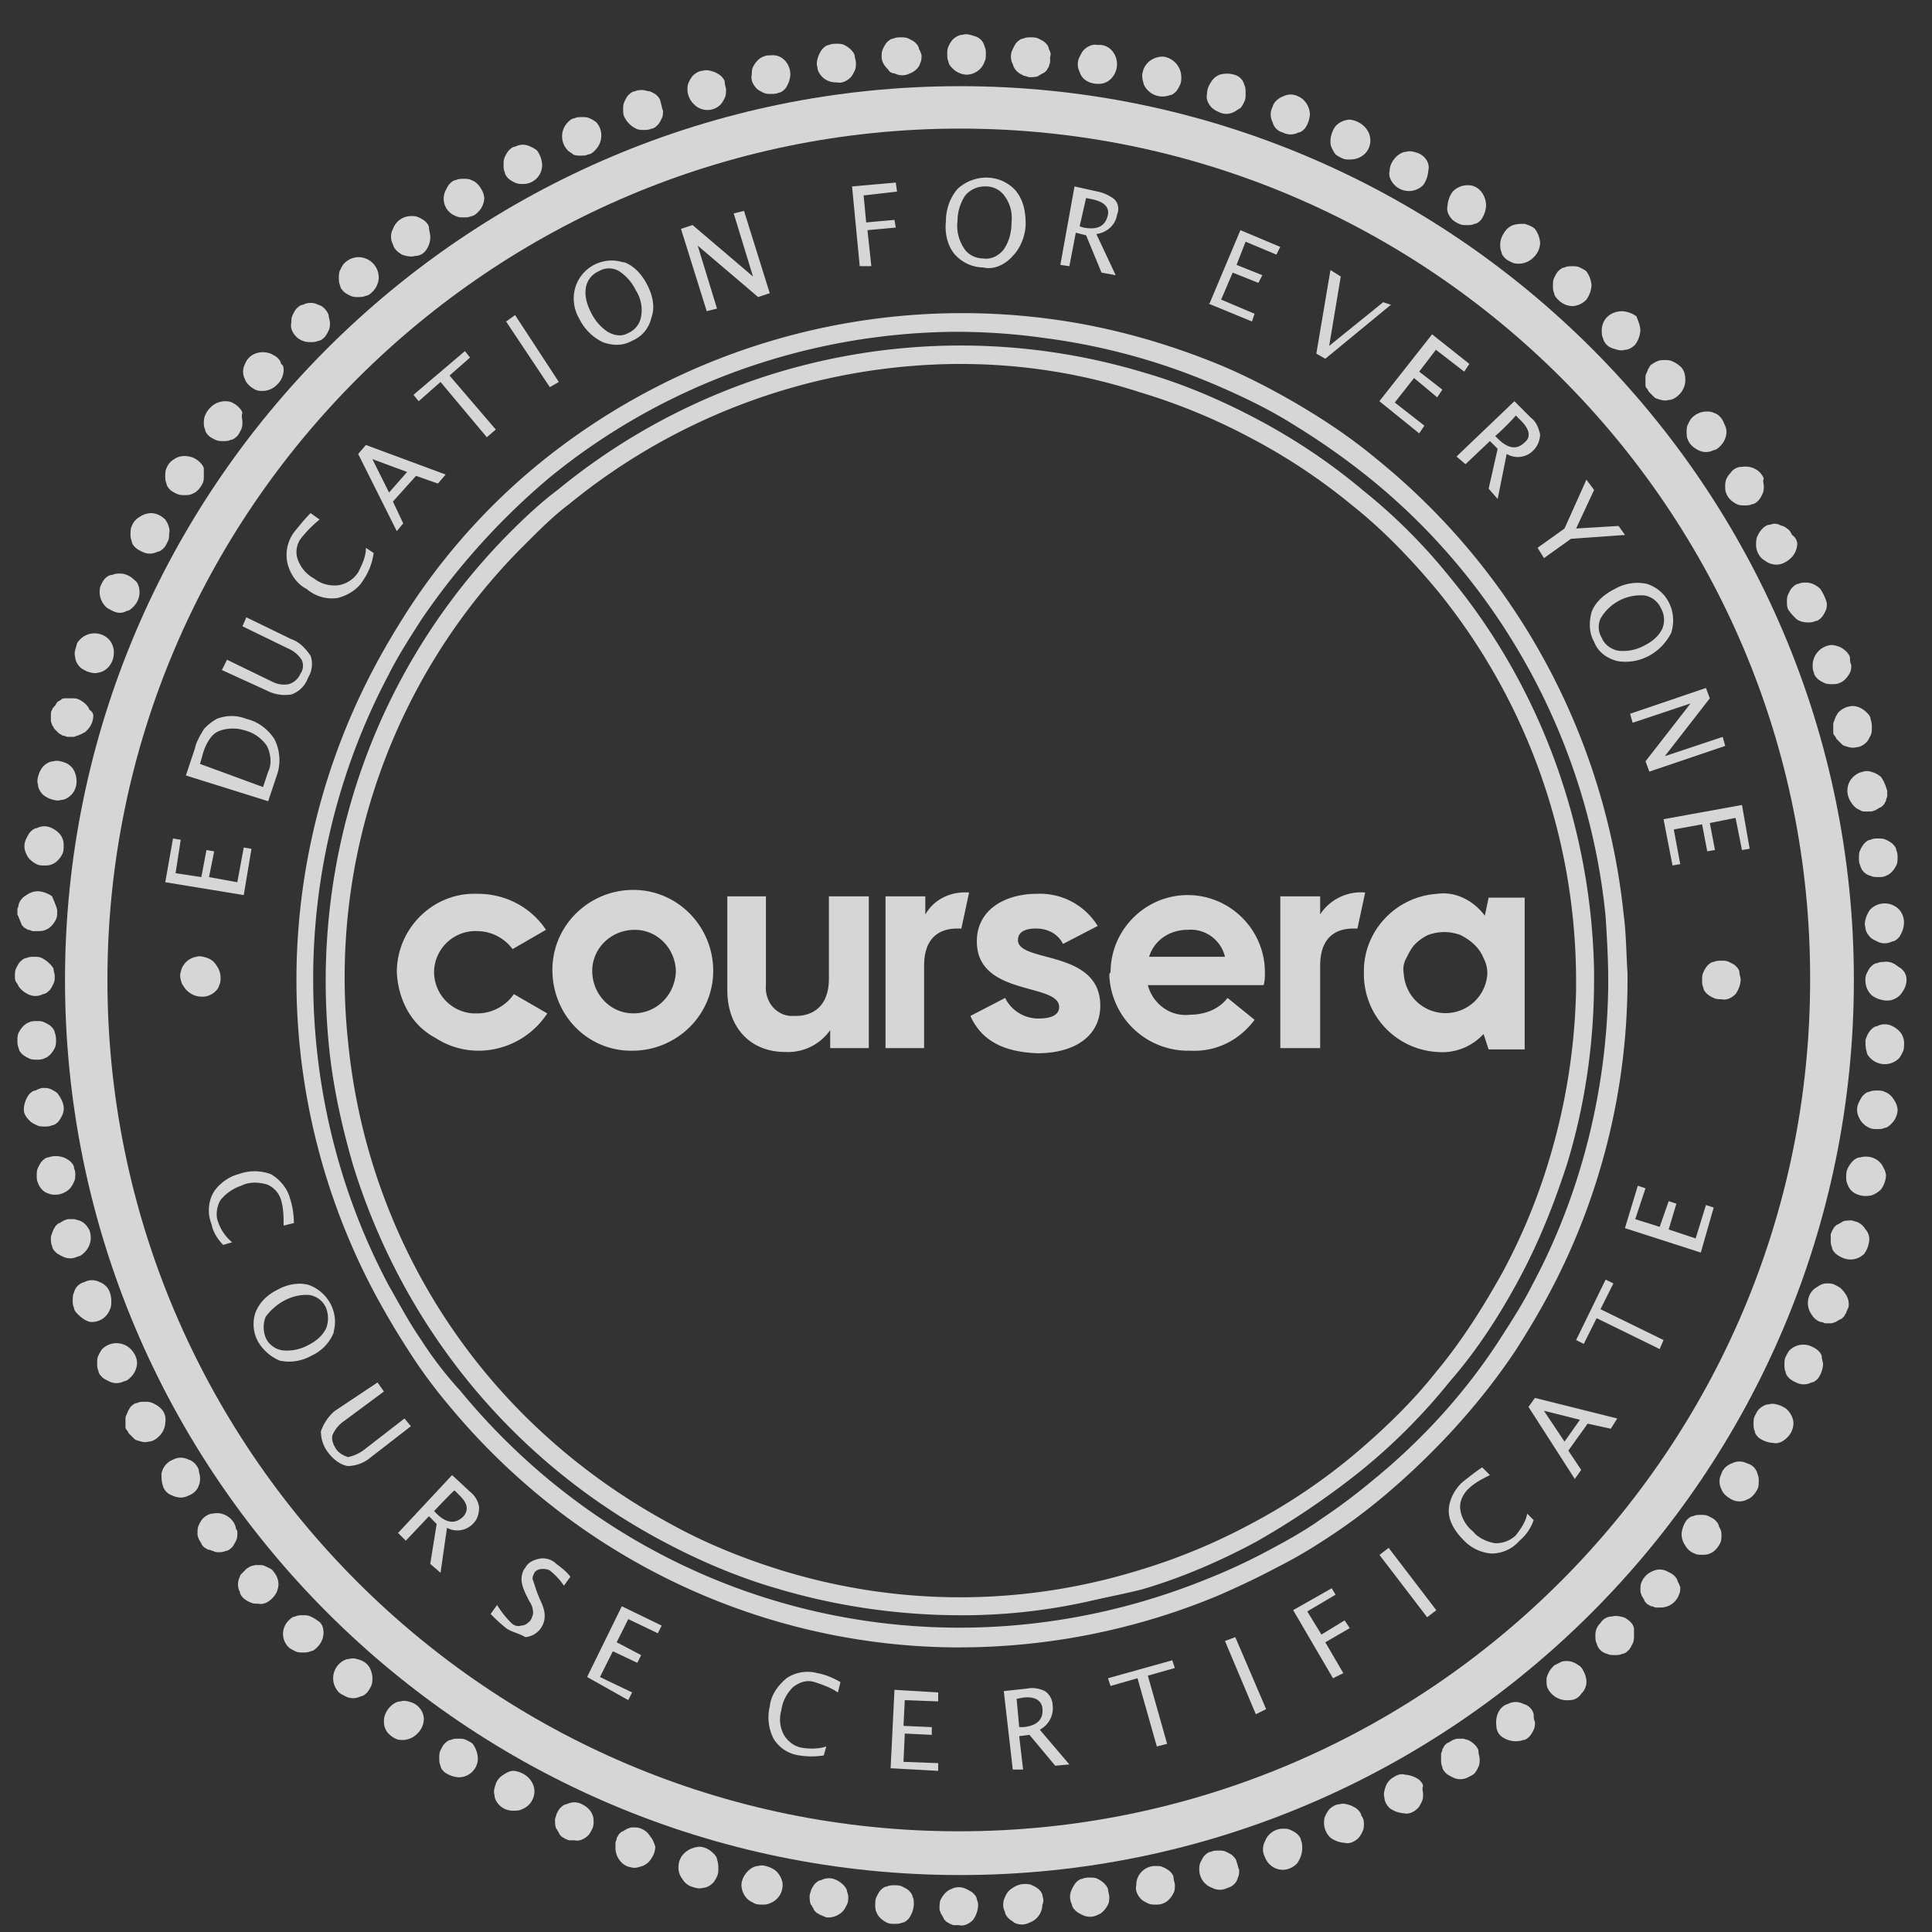<svg width="48" height="48" viewBox="0 0 48 48" fill="none" xmlns="http://www.w3.org/2000/svg"><rect x="0" y="0" width="48" height="48" fill="#333333" stroke="none"/><g opacity=".8" fill="#fff" clip-path="url(#a)"><path d="M23.853 46.585c-12.27 0-22.238-9.969-22.238-22.238 0-12.237 9.968-22.206 22.238-22.206 12.237 0 22.206 9.969 22.206 22.206 0 12.269-9.97 22.238-22.206 22.238Zm0-43.39c-11.663 0-21.184 9.49-21.184 21.152s9.49 21.151 21.152 21.151 21.151-9.489 21.151-21.151c.032-11.662-9.457-21.152-21.12-21.152Z"/><path d="M43.247 24.347a.67.67 0 0 1-.128.351c-.096.096-.224.16-.351.128-.064 0-.128 0-.192-.032a.7.7 0 0 1-.16-.096c-.032-.032-.096-.096-.096-.16-.032-.063-.032-.127-.032-.191s0-.128.032-.192a.697.697 0 0 1 .096-.16c.032-.032.096-.096.16-.096.064-.031.128-.031.192-.031.063 0 .127 0 .191.032s.128.063.16.095.096.096.096.16.032.128.032.192ZM5.48 24.283c0 .064 0 .128-.032.192-.032.127-.16.223-.256.255-.064.032-.128.032-.192.032a.515.515 0 0 1-.287-.096c-.096-.064-.128-.128-.192-.223-.032-.096-.064-.192-.032-.288a.476.476 0 0 1 .384-.383c.095-.032.191 0 .287.032a.43.43 0 0 1 .224.191.515.515 0 0 1 .096.288Zm41.887.064a.515.515 0 0 1-.095.287.43.43 0 0 1-.224.192c-.064.032-.128.032-.192.032a.67.67 0 0 1-.351-.128.513.513 0 0 1-.16-.351c0-.064 0-.128.032-.192s.064-.128.096-.16.096-.096.16-.096c.064-.032.127-.032.191-.032s.128 0 .192.032a.697.697 0 0 1 .16.096.351.351 0 0 1 .191.32Zm-.063-1.406a.67.67 0 0 1-.128.351c-.032.032-.096.096-.16.096a.407.407 0 0 1-.383 0c-.064-.032-.128-.064-.16-.096-.064-.064-.128-.16-.128-.255-.032-.096 0-.192.032-.288.032-.064.064-.127.096-.16a.501.501 0 0 1 .703 0 .48.48 0 0 1 .128.352Zm-.16-1.63c0 .064 0 .128-.032.192-.064.128-.16.224-.256.256-.064.032-.127.032-.191.032s-.128 0-.192-.032a.347.347 0 0 1-.256-.256c-.032-.064-.032-.128-.032-.192 0-.063 0-.127.032-.191a.7.7 0 0 1 .096-.16c.032-.032.096-.096.16-.096.064-.032.128-.032.192-.032s.127 0 .191.032a.7.7 0 0 1 .16.096c.032.032.096.096.096.16a.405.405 0 0 1 .032.191Zm-.256-1.661v.128c0 .032-.032.064-.032.128-.032.032-.032.064-.064.096-.032.031-.063.063-.095.063-.032.032-.064.032-.096.064-.032 0-.064.032-.128.032h-.128c-.032 0-.096 0-.128-.032a.43.43 0 0 1-.223-.191.515.515 0 0 1-.096-.288c0-.192.096-.351.287-.447.096-.032.192-.064.288-.032a.641.641 0 0 1 .256.128c.095.127.127.255.16.351Zm-.383-1.566c0 .064 0 .128-.032.192s-.064.128-.096.16c-.064.064-.16.128-.256.128-.095.032-.191 0-.287-.032-.032 0-.064-.032-.096-.064l-.096-.096c-.032-.032-.032-.064-.064-.096s-.032-.064-.032-.128v-.128c0-.031 0-.063.032-.127 0-.032.032-.064.032-.096.032-.032.032-.064.064-.096a.514.514 0 0 1 .352-.16c.127 0 .255.064.351.16.032.032.096.096.096.16.032.096.032.16.032.223Zm-.511-1.565c0 .064 0 .128-.032.192-.064.127-.16.223-.256.255-.064.032-.128.032-.192.032-.063 0-.127 0-.191-.032a.7.7 0 0 1-.16-.096c-.032-.032-.096-.096-.096-.16-.032-.063-.032-.127-.032-.191a.51.51 0 0 1 .383-.48c.096-.031.192 0 .288.032.128.064.224.16.256.256 0 .064 0 .128.032.192Zm-.607-1.534c0 .064 0 .128-.032.192a.697.697 0 0 1-.096.16c-.032.032-.096.095-.16.095-.064.032-.128.032-.192.032-.096 0-.223-.032-.287-.095-.064-.064-.128-.128-.192-.224-.032-.064-.032-.128-.032-.192s0-.128.032-.191c.032-.064.064-.128.096-.16s.096-.096.16-.096c.063-.032.127-.032.191-.032.128 0 .256.064.352.16.064.096.128.223.16.351Zm-.735-1.47a.513.513 0 0 1-.16.352c-.064.064-.128.096-.192.128a.449.449 0 0 1-.447-.064.385.385 0 0 1-.16-.16.461.461 0 0 1-.064-.224c0-.064 0-.16.032-.223.032-.064.064-.128.128-.192s.128-.096.192-.096a.273.273 0 0 1 .223 0c.064.032.128.032.192.096.064.032.096.096.128.16.096.064.128.16.128.223Zm-.831-1.437c0 .064 0 .127-.032.191a.7.7 0 0 1-.096.16c-.032.032-.096.096-.16.096-.063.032-.127.032-.191.032s-.128 0-.192-.032c-.128-.064-.224-.16-.256-.256-.032-.064-.032-.127-.032-.191a.41.41 0 0 1 .128-.32.336.336 0 0 1 .288-.16c.223-.032.447.064.543.288-.032.064 0 .128 0 .192Zm-.927-1.342a.513.513 0 0 1-.16.351c-.031.032-.095.096-.16.096a.407.407 0 0 1-.383 0c-.127-.064-.223-.16-.255-.256-.032-.063-.032-.127-.032-.191s0-.128.032-.192.064-.128.096-.16a.513.513 0 0 1 .351-.16c.064 0 .128 0 .192.032.128.032.224.16.255.256.032.064.064.128.064.224Zm-1.022-1.278a.513.513 0 0 1-.16.351c-.064.064-.16.128-.255.128-.096.032-.192 0-.288-.032-.032 0-.064-.032-.096-.064l-.096-.096c-.032-.032-.032-.064-.064-.096s-.032-.064-.032-.127v-.128c0-.032 0-.096.032-.128 0-.032.032-.064.032-.096.032-.032.032-.064.064-.096a.697.697 0 0 1 .16-.096c.064-.032.128-.032.192-.032s.127 0 .191.032a.7.7 0 0 1 .16.096c.128.096.16.224.16.384Zm-1.118-1.246a.67.67 0 0 1-.128.351c-.064.064-.16.128-.256.128-.096.032-.192 0-.287-.032a.347.347 0 0 1-.256-.256c-.032-.064-.032-.128-.032-.191 0-.288.224-.48.511-.48a.67.67 0 0 1 .352.128c.032.096.096.224.096.352ZM39.54 7.093a.67.67 0 0 1-.127.352.513.513 0 0 1-.352.16.513.513 0 0 1-.351-.16c-.032-.032-.096-.096-.096-.16-.032-.064-.032-.128-.032-.192s0-.128.032-.191c.032-.064.064-.128.096-.16s.096-.096.16-.096c.063-.032.127-.032.191-.032s.128 0 .192.032.128.064.16.096a.67.67 0 0 1 .128.351ZM38.264 6.04a.513.513 0 0 1-.16.351.513.513 0 0 1-.352.16c-.064 0-.127 0-.191-.032s-.128-.064-.16-.096-.096-.096-.096-.16c-.032-.063-.032-.127-.032-.191 0-.096.032-.192.096-.288a.43.43 0 0 1 .224-.191c.095-.032.191-.032.287-.032.096.032.192.064.256.127a.67.67 0 0 1 .128.352Zm-1.343-.927a.67.67 0 0 1-.127.352c-.032.032-.096.096-.16.096-.064.032-.128.032-.192.032s-.128 0-.191-.032a.7.7 0 0 1-.16-.096c-.096-.096-.16-.224-.128-.352a.67.67 0 0 1 .128-.351.513.513 0 0 1 .351-.16c.064 0 .128 0 .192.032.16.064.287.256.287.48Zm-1.437-.862a.67.67 0 0 1-.128.351.501.501 0 0 1-.703 0c-.096-.096-.16-.224-.128-.351 0-.128.064-.256.16-.352.064-.064.16-.128.256-.128.095-.032.191 0 .287.032a.43.43 0 0 1 .224.192.34.34 0 0 1 .032.256Zm-1.438-.767c0 .287-.224.479-.511.479-.064 0-.128 0-.192-.032s-.128-.064-.16-.096-.064-.096-.096-.16c-.032-.063-.032-.127-.032-.191a.67.67 0 0 1 .128-.352.513.513 0 0 1 .352-.16c.287.033.51.256.51.512Zm-1.502-.64a.67.67 0 0 1-.128.352c-.032.032-.095.096-.16.096a.407.407 0 0 1-.383 0 .347.347 0 0 1-.255-.256.407.407 0 0 1 0-.383c.032-.128.16-.224.255-.256a.407.407 0 0 1 .384 0c.16.064.287.256.287.448Zm-1.597-.51c0 .063 0 .127-.032.191a.698.698 0 0 1-.096.16c-.064.032-.096.064-.16.096a.407.407 0 0 1-.383 0 .697.697 0 0 1-.16-.096c-.096-.096-.16-.224-.128-.351 0-.096.032-.192.096-.288a.43.43 0 0 1 .224-.192.653.653 0 0 1 .351 0 .347.347 0 0 1 .256.256c.032.064.032.128.032.224Zm-1.598-.416c0 .064 0 .128-.032.192s-.064.128-.096.16-.095.095-.16.095a.51.51 0 0 1-.638-.255c-.032-.096-.064-.224-.032-.32a.466.466 0 0 1 .191-.287.54.54 0 0 1 .32-.096.517.517 0 0 1 .447.511Zm-1.597-.32c0 .224-.16.448-.384.48-.224.032-.48-.064-.543-.288a.407.407 0 0 1 0-.383c.032-.064.064-.128.096-.16.096-.096.223-.16.351-.128.256-.032.48.192.48.48Zm-1.662-.191v.128c0 .032-.032.096-.032.128-.032.032-.032.063-.064.095s-.064.064-.096.064c-.031.032-.063.032-.095.064-.064.032-.16.032-.224.032-.032 0-.096-.032-.128-.032-.16-.064-.255-.16-.287-.287a.407.407 0 0 1 0-.384c.032-.064.063-.128.095-.16.032-.031.096-.095.16-.095.064-.032.128-.032.192-.032s.128 0 .192.032.127.064.16.096c.031.031.095.095.095.16.032.063.064.127.032.191Zm-1.597-.064c0 .064 0 .128-.032.192a.48.48 0 0 1-.448.32.513.513 0 0 1-.351-.16c-.032-.032-.096-.096-.096-.16-.032-.064-.032-.128-.032-.192s0-.128.032-.192a.698.698 0 0 1 .096-.16c.064-.063.16-.127.255-.127.096-.032.192 0 .288.032a.347.347 0 0 1 .256.255.405.405 0 0 1 .032.192Zm-1.598.032c0 .064 0 .128-.032.192-.032.128-.16.223-.255.255a.407.407 0 0 1-.384 0 .176.176 0 0 1-.16-.096c-.096-.095-.16-.191-.16-.319 0-.064 0-.128.033-.192a.699.699 0 0 1 .095-.16c.032-.031.096-.095.16-.095.064-.032.128-.032.192-.032s.128 0 .192.032c.063.032.127.064.16.096.031.031.095.095.095.16a.538.538 0 0 1 .064.159Zm-1.63.192c0 .064 0 .128-.031.191-.032.064-.064.128-.096.16-.096.096-.224.16-.352.128a.48.48 0 0 1-.351-.128c-.064-.064-.128-.16-.128-.255-.032-.096 0-.192.032-.288.032-.064.064-.128.096-.16s.096-.096.16-.096c.063-.032.127-.032.191-.032s.128 0 .192.032c.128.064.224.16.256.256 0 .064.032.128.032.192Zm-1.629.287a.67.67 0 0 1-.128.352c-.032.032-.096.096-.16.096-.063.032-.127.032-.191.032s-.128 0-.192-.032-.128-.064-.16-.096c-.096-.096-.16-.224-.127-.352 0-.064 0-.128.031-.191.064-.128.16-.224.256-.256.064-.032.128-.032.192-.032.255-.032.479.192.479.48Zm-1.598.384c0 .064 0 .127-.031.191a.699.699 0 0 1-.096.16.463.463 0 0 1-.671 0 .513.513 0 0 1-.16-.351c0-.064 0-.128.032-.192a.699.699 0 0 1 .096-.16c.064-.064.16-.128.255-.128.096-.032.192 0 .288.032a.7.7 0 0 1 .16.096c.032.032.096.096.096.16s.032.128.032.192Zm-1.565.51c0 .065 0 .129-.032.193a.698.698 0 0 1-.096.16c-.032.031-.096.095-.16.095-.064.032-.128.032-.191.032-.064 0-.128 0-.192-.032a.627.627 0 0 1-.288-.287c-.032-.064-.032-.128-.032-.192s0-.128.032-.192.064-.128.096-.16c.032-.031.096-.095.16-.095.064-.032.128-.032.192-.032.063 0 .127.032.191.032.064.032.128.064.16.095.032.032.096.096.096.16.032.096.032.16.064.224Zm-1.534.64a.513.513 0 0 1-.16.351c-.032.032-.095.096-.16.096-.063.032-.127.032-.191.032s-.128 0-.192-.032c-.032-.032-.096-.064-.127-.096a.501.501 0 0 1 0-.703c.031-.031.095-.095.16-.095.063-.032.127-.032.19-.032.065 0 .129 0 .193.032a.697.697 0 0 1 .16.095.48.48 0 0 1 .127.352Zm-1.47.703a.47.47 0 0 1-.479.48c-.064 0-.128 0-.192-.033a.7.7 0 0 1-.16-.096c-.031-.032-.095-.096-.095-.16-.032-.063-.032-.127-.032-.191s0-.128.032-.192a.699.699 0 0 1 .096-.16c.032-.032.096-.095.16-.095a.407.407 0 0 1 .383 0 .7.7 0 0 1 .16.095.67.67 0 0 1 .128.352Zm-1.437.83a.513.513 0 0 1-.16.352c-.032.032-.096.096-.16.096-.064.032-.128.032-.192.032-.063 0-.127 0-.191-.032a.458.458 0 0 1-.256-.64c.032-.063.064-.127.096-.159s.096-.096.16-.096c.064-.032.128-.032.191-.032.064 0 .128 0 .192.032a.43.43 0 0 1 .224.192.51.51 0 0 1 .096.256Zm-1.342.96a.54.54 0 0 1-.096.319.336.336 0 0 1-.288.16c-.095.031-.223 0-.32-.033-.095-.063-.19-.127-.223-.255a.407.407 0 0 1 0-.384.48.48 0 0 1 .447-.32c.064 0 .128 0 .192.033a.697.697 0 0 1 .16.096c.032.032.096.096.096.16 0 .063.032.16.032.223ZM9.41 6.901a.513.513 0 0 1-.16.351c-.032.032-.096.096-.16.096-.064.032-.128.032-.192.032-.063 0-.127 0-.191-.032a.698.698 0 0 1-.16-.096c-.032-.032-.096-.096-.096-.16-.032-.064-.032-.128-.032-.191 0-.064 0-.128.032-.192s.064-.128.096-.16a.513.513 0 0 1 .351-.16c.288 0 .512.224.512.512ZM8.197 8.02c0 .064 0 .128-.032.192-.032.063-.064.127-.096.16-.032.031-.096.095-.16.095-.064.032-.128.032-.192.032a.48.48 0 0 1-.351-.128c-.096-.096-.16-.223-.128-.351 0-.064 0-.128.032-.192s.064-.128.096-.16.096-.095.16-.095a.407.407 0 0 1 .383 0c.128.031.224.16.256.255 0 .064.032.128.032.192Zm-1.15 1.182a.513.513 0 0 1-.16.351.513.513 0 0 1-.352.16c-.064 0-.128 0-.192-.032-.127-.064-.223-.16-.255-.255a.407.407 0 0 1 0-.384c.096-.255.383-.351.639-.255.064.032.128.064.16.096.032.031.095.095.095.16.064.031.064.095.064.159ZM6.023 10.48c0 .064 0 .128-.032.192s-.064.128-.096.16c-.032.031-.096.095-.16.095-.064.032-.127.032-.191.032s-.128 0-.192-.032-.128-.063-.16-.095-.096-.096-.096-.16c-.032-.064-.032-.128-.032-.192 0-.128.064-.255.16-.351a.513.513 0 0 1 .352-.16c.063 0 .127 0 .191.032.128.064.224.16.256.255-.032.096 0 .16 0 .224Zm-.959 1.342c0 .064 0 .128-.032.192-.064.128-.16.223-.255.255-.064.032-.128.032-.192.032s-.128 0-.192-.032a.698.698 0 0 1-.16-.095c-.031-.032-.095-.096-.095-.16-.032-.064-.032-.128-.032-.192s0-.128.032-.192a.43.43 0 0 1 .191-.223c.128-.096.32-.096.48-.032.128.064.223.16.255.255v.192Zm-.862 1.438c0 .064 0 .128-.032.191-.032.064-.064.128-.096.16s-.096.096-.16.096a.407.407 0 0 1-.383 0 .698.698 0 0 1-.16-.096c-.032-.032-.096-.096-.096-.16a.405.405 0 0 1-.032-.191c0-.064 0-.128.032-.192a.43.43 0 0 1 .192-.224.515.515 0 0 1 .287-.095c.128 0 .256.063.352.16.064.095.128.223.096.35Zm-.735 1.47a.513.513 0 0 1-.16.351c-.032.032-.096.096-.16.096-.096.064-.223.064-.351 0-.064-.032-.128-.064-.16-.096a.513.513 0 0 1-.16-.351c0-.064 0-.128.032-.192a.697.697 0 0 1 .096-.16c.064-.064.128-.096.192-.096.064-.032.128-.032.192-.032.127 0 .255.064.351.16.096.064.128.192.128.32Zm-.64 1.501c0 .224-.159.448-.383.48-.095.032-.191 0-.287-.032-.064-.032-.128-.064-.16-.096-.064-.064-.128-.16-.128-.256-.032-.096 0-.192.032-.288 0-.063.064-.127.096-.16a.501.501 0 0 1 .703 0 .48.48 0 0 1 .128.352Zm-.51 1.566a.513.513 0 0 1-.16.351c-.032.032-.064.064-.096.064-.032.032-.064.032-.128.064-.032 0-.064.032-.128.032H1.68c-.032 0-.064-.032-.128-.032-.032-.032-.064-.032-.096-.064l-.096-.096c-.032-.032-.032-.064-.064-.096 0-.031-.032-.063-.032-.127v-.128c0-.032 0-.096.032-.128 0-.032.032-.064.064-.096s.032-.064.064-.096.064-.032.096-.064.064-.032.128-.032h.127c.064 0 .128 0 .192.032.128.064.224.16.256.256a.176.176 0 0 1 .096.16Zm-.416 1.597a.48.48 0 0 1-.128.352c-.064.064-.16.128-.255.128-.096.032-.192 0-.288-.032a.699.699 0 0 1-.16-.096c-.063-.064-.127-.16-.127-.256-.032-.096 0-.191.032-.287a.7.7 0 0 1 .095-.16c.064-.064.16-.128.256-.128.096-.032.192 0 .288.032a.43.43 0 0 1 .223.192c.032.064.064.16.064.255Zm-.32 1.63c0 .064 0 .128-.031.192-.064.127-.16.223-.256.255-.064.032-.128.032-.192.032-.063 0-.127 0-.191-.032-.128-.064-.224-.16-.256-.255a.407.407 0 0 1 0-.384c.032-.064.064-.128.096-.16s.096-.095.16-.095a.407.407 0 0 1 .383 0c.128.063.224.16.256.255.032.064.032.128.032.192Zm-.16 1.63c0 .063 0 .127-.031.191-.064.128-.16.224-.256.256-.064.032-.127.032-.191.032H.816c-.032 0-.064-.032-.128-.032-.032-.032-.064-.032-.096-.064s-.064-.064-.064-.096c-.032-.064-.064-.16-.096-.224v-.127c0-.032.032-.064.032-.128a.43.43 0 0 1 .192-.224.515.515 0 0 1 .288-.096.67.67 0 0 1 .351.128c.064.16.128.288.128.383ZM1.36 24.25c0 .064 0 .128-.032.192s-.064.127-.096.16c-.032.031-.096.095-.16.095a.407.407 0 0 1-.383 0c-.128-.064-.224-.16-.256-.255-.063-.064-.063-.128-.063-.192s0-.128.031-.192c.032-.064.064-.128.096-.16.032-.031.096-.095.16-.095.064-.032.128-.032.192-.032s.128 0 .192.032c.127.064.223.16.287.255 0 .064.032.128.032.192Zm.032 1.598c0 .063 0 .127-.032.191-.064.128-.16.224-.256.256-.063.032-.127.032-.191.032s-.128 0-.192-.032a.698.698 0 0 1-.16-.096c-.032-.032-.096-.096-.096-.16-.032-.064-.032-.128-.032-.191 0-.064 0-.128.032-.192.064-.128.16-.224.256-.256.064-.032.128-.032.192-.032s.128 0 .191.032c.064.032.128.064.16.096s.096.096.096.16c.032.064.032.16.032.192Zm.192 1.693c0 .128-.064.224-.128.32-.032.031-.096.095-.16.095-.064.032-.128.032-.192.032-.063 0-.127 0-.191-.032s-.128-.064-.16-.096c-.064-.064-.096-.095-.128-.16-.032-.063-.032-.095-.032-.16a.67.67 0 0 1 .128-.35c.032-.032.096-.096.16-.096.064-.032.128-.064.191-.064.064 0 .128 0 .192.032a.698.698 0 0 1 .16.096c.096.127.16.255.16.383Zm.287 1.63c0 .063 0 .127-.032.191a.7.7 0 0 1-.096.16.513.513 0 0 1-.351.16c-.064 0-.128 0-.192-.032-.128-.032-.223-.16-.255-.256-.032-.064-.032-.128-.032-.192 0-.063 0-.127.032-.191s.064-.128.096-.16c.031-.032.095-.096.16-.096a.558.558 0 0 1 .542.096c.032.032.096.096.096.16 0 .032.032.064.032.16Zm.384 1.597a.513.513 0 0 1-.16.351c-.032.032-.096.096-.16.096a.407.407 0 0 1-.383 0c-.064-.032-.128-.064-.16-.096s-.096-.095-.096-.16c-.032-.063-.032-.127-.032-.191 0-.032 0-.064.032-.128 0-.032.032-.064.032-.096.032-.032.032-.064.064-.096s.064-.063.096-.063c.032-.032.064-.032.096-.064.032 0 .064-.032.127-.032h.128c.032 0 .096.032.128.032a.43.43 0 0 1 .224.191c.032.032.064.128.064.256Zm.51 1.566c0 .063 0 .127-.031.191a.48.48 0 0 1-.447.32c-.128 0-.256-.096-.352-.192-.032-.032-.096-.096-.096-.16-.032-.064-.032-.127-.032-.191s0-.128.032-.192a.347.347 0 0 1 .256-.256.407.407 0 0 1 .383 0 .43.43 0 0 1 .224.192c.032.064.064.16.064.288Zm.64 1.533a.513.513 0 0 1-.16.352c-.032.032-.096.096-.16.096a.407.407 0 0 1-.383 0c-.064-.032-.128-.064-.16-.096s-.096-.096-.096-.16c-.032-.064-.032-.128-.032-.192s0-.128.032-.192c.032-.063.064-.127.096-.16a.501.501 0 0 1 .703 0c.096.097.16.224.16.352Zm.703 1.47a.513.513 0 0 1-.16.351c-.064.064-.16.128-.256.128-.095.032-.191 0-.287-.032-.032 0-.064-.032-.096-.064l-.096-.095c-.032-.032-.032-.064-.064-.096s-.032-.064-.032-.128v-.128c0-.032 0-.096.032-.128 0-.032.032-.064.032-.096.032-.031.032-.063.064-.095s.096-.096.16-.096c.064-.032.128-.032.192-.032.063 0 .127 0 .191.032.224.096.352.255.32.479Zm.862 1.374c0 .064 0 .128-.031.192-.032.127-.16.223-.256.255a.407.407 0 0 1-.383 0 .347.347 0 0 1-.256-.255c-.032-.096-.032-.192-.032-.288a.46.46 0 0 1 .288-.351.407.407 0 0 1 .383 0c.128.032.224.16.256.255 0 .064.031.128.031.192Zm.927 1.374c0 .064 0 .128-.032.192-.032.063-.064.127-.096.16-.032.031-.096.095-.16.095-.063.032-.127.032-.191.032-.032 0-.064 0-.128-.032-.032 0-.064-.032-.128-.032-.032-.032-.064-.032-.096-.064s-.064-.064-.064-.096c-.032-.032-.032-.063-.063-.096 0-.031-.032-.063-.032-.127 0-.096 0-.16.032-.224a.7.7 0 0 1 .095-.16c.064-.064.16-.128.256-.128.256-.063.543.128.575.384.032.032.032.064.032.096Zm1.022 1.278a.513.513 0 0 1-.16.351c-.095.096-.223.16-.35.128-.065 0-.129 0-.192-.032a.698.698 0 0 1-.16-.096c-.032-.032-.096-.096-.096-.16a.407.407 0 0 1 0-.383c0-.032.032-.064.064-.096l.096-.096c.032-.031.064-.031.096-.063l.127-.032h.128c.032 0 .064 0 .128.032s.16.063.192.127a.488.488 0 0 1 .127.32Zm1.119 1.214a.513.513 0 0 1-.16.351c-.032.032-.096.096-.16.096-.064.032-.128.032-.191.032-.064 0-.128 0-.192-.032s-.128-.064-.16-.096a.463.463 0 0 1 0-.67c.032-.032.096-.096.16-.096.064-.032.128-.032.192-.032.063 0 .127 0 .191.032a.699.699 0 0 1 .16.095c.128.064.16.192.16.32Zm1.214 1.118c0 .064 0 .128-.032.192a.697.697 0 0 1-.096.16c-.032.032-.096.096-.16.096a.407.407 0 0 1-.383 0c-.064-.032-.128-.064-.16-.096a.501.501 0 0 1 0-.703c.064-.064.16-.128.256-.128.096-.032.192 0 .287.032a.43.43 0 0 1 .224.192c.032.063.064.16.064.255Zm1.278 1.023a.513.513 0 0 1-.16.351.513.513 0 0 1-.351.16c-.064 0-.128 0-.192-.032-.128-.064-.224-.16-.256-.256-.032-.064-.032-.127-.032-.191 0-.128.064-.256.16-.352.064-.064.16-.128.256-.128.096-.032.192 0 .287.032.16.064.288.224.288.416Zm1.342.958a.47.47 0 0 1-.48.48.67.67 0 0 1-.35-.128c-.033-.032-.097-.096-.097-.16-.032-.064-.032-.128-.032-.192s0-.128.032-.191c.032-.064.064-.128.096-.16s.096-.096.16-.096c.064-.032.128-.032.192-.032s.127 0 .191.032.128.064.16.096a.67.67 0 0 1 .128.351Zm1.406.83a.48.48 0 0 1-.32.448c-.064.032-.128.032-.192.032a.48.48 0 0 1-.35-.128c-.065-.064-.129-.16-.129-.255-.032-.096 0-.192.032-.288a.43.43 0 0 1 .192-.223c.096-.064.16-.096.255-.096.288.032.512.255.512.51Zm1.47.736c0 .064 0 .128-.032.191-.032.064-.064.128-.096.16-.096.096-.224.16-.352.128h-.128c-.031 0-.063-.032-.095-.032-.032-.032-.064-.032-.096-.064s-.064-.064-.064-.096c-.032-.032-.032-.063-.064-.096-.032-.063-.032-.16-.032-.223 0-.032.032-.096.032-.128.032-.064.064-.128.096-.16s.096-.096.16-.096a.407.407 0 0 1 .383 0c.128.064.224.16.256.256.031.064.031.128.031.16Zm1.533.639a.516.516 0 0 1-.096.287.429.429 0 0 1-.223.192c-.096.032-.192.064-.288.032-.224-.032-.383-.256-.383-.48v-.127c0-.032.032-.064.032-.128.032-.032.032-.064.064-.096s.063-.064.095-.064c.032-.031.064-.031.096-.063.032 0 .064-.032.128-.032.096 0 .16 0 .224.032a.43.43 0 0 1 .223.191c.064.064.096.16.128.256Zm1.566.543c0 .064 0 .128-.032.192a.7.7 0 0 1-.096.16c-.064.063-.16.127-.256.127-.096.032-.191 0-.287-.032a.429.429 0 0 1-.224-.191.446.446 0 0 1-.096-.288c0-.288.224-.48.511-.511.128 0 .256.064.352.16.032.032.096.095.096.16.032.095.032.16.032.223Zm1.597.415a.48.48 0 0 1-.32.448c-.063.032-.127.032-.19.032-.065 0-.129 0-.193-.032-.063-.032-.127-.064-.16-.096a.513.513 0 0 1-.16-.352c0-.127.065-.255.16-.351.065-.064.16-.128.256-.128.096-.032.192 0 .288.032a.7.7 0 0 1 .16.096c.095.096.16.224.16.351Zm1.63.288c0 .064 0 .128-.032.192-.032.063-.064.127-.096.16a.513.513 0 0 1-.352.16c-.031 0-.095 0-.127-.033-.032 0-.064-.032-.096-.032-.032-.032-.064-.032-.096-.064s-.064-.064-.064-.096c-.032-.032-.032-.063-.064-.095-.032-.064-.032-.16-.032-.224 0-.032.032-.096.032-.128.032-.064.064-.128.096-.16s.096-.095.16-.095a.408.408 0 0 1 .383 0c.128.063.224.16.256.255 0 .032.032.096.032.16Zm1.63.192a.67.67 0 0 1-.128.351c-.032.032-.096.096-.16.096-.064.032-.128.032-.192.032s-.128 0-.192-.032c-.127-.064-.223-.16-.255-.256-.032-.064-.032-.128-.032-.191 0-.064 0-.128.032-.192s.064-.128.096-.16.095-.096.16-.096c.063-.032.127-.032.191-.032s.128 0 .192.032.128.064.16.096.095.096.095.16c.032.032.032.096.032.192Zm1.597.032a.67.67 0 0 1-.128.351c-.096.096-.224.16-.351.128h-.128c-.032 0-.064-.032-.096-.032-.032-.032-.064-.032-.096-.064s-.064-.064-.064-.096c-.032-.032-.032-.064-.064-.096 0-.032-.032-.064-.032-.127 0-.096 0-.16.032-.224.064-.128.16-.224.256-.256a.407.407 0 0 1 .383 0c.064.032.128.064.16.096s.096.096.096.16a.347.347 0 0 1 .032.16Zm1.597-.032a.48.48 0 0 1-.32.447.407.407 0 0 1-.383 0c-.031-.032-.095-.064-.127-.096s-.096-.096-.096-.16a.407.407 0 0 1 0-.383.43.43 0 0 1 .192-.224.516.516 0 0 1 .287-.096c.064 0 .128 0 .192.032a.7.7 0 0 1 .16.096c.032.032.095.096.095.16.032.096.032.16 0 .224Zm1.662-.192c0 .064 0 .128-.032.192-.064.127-.16.223-.256.255a.407.407 0 0 1-.383 0 .7.7 0 0 1-.16-.096c-.032-.032-.096-.096-.096-.16a.407.407 0 0 1 0-.383.697.697 0 0 1 .096-.16c.032-.032.096-.095.16-.095.064-.032.128-.032.192-.032s.127 0 .191.032c.128.064.224.16.256.255 0 .064.032.128.032.192Zm1.63-.288c0 .064 0 .128-.033.192-.063.128-.16.224-.255.256-.064.032-.128.032-.192.032s-.128 0-.192-.032-.127-.064-.16-.096c-.095-.096-.16-.224-.127-.352a.47.47 0 0 1 .48-.479c.063 0 .127 0 .19.032a.7.7 0 0 1 .16.096c.033.032.096.096.096.16s.032.127.032.191Zm1.597-.383c0 .064 0 .128-.032.192a.347.347 0 0 1-.256.255.407.407 0 0 1-.383 0 .48.48 0 0 1-.32-.447c0-.064 0-.128.032-.192s.064-.128.096-.16c.032-.031.096-.095.16-.095.064-.032.128-.032.192-.032s.128 0 .191.032c.064.032.128.064.16.096.032.031.096.095.096.16.032.063.032.127.064.191Zm1.566-.511a.67.67 0 0 1-.128.351.513.513 0 0 1-.352.16.48.48 0 0 1-.447-.32.407.407 0 0 1 0-.383.48.48 0 0 1 .447-.32c.064 0 .128 0 .192.033a.697.697 0 0 1 .16.095c.032.032.096.096.096.16.032.064.032.128.032.224Zm1.533-.64c0 .065 0 .129-.032.192a.7.7 0 0 1-.096.16c-.096.096-.223.16-.351.128a.67.67 0 0 1-.352-.128.513.513 0 0 1-.16-.351c0-.064 0-.128.033-.192a.697.697 0 0 1 .096-.16c.063-.064.16-.127.255-.127.096-.033.192 0 .288.031.064.032.127.064.16.096.031.032.095.096.095.16.032.032.064.096.064.192Zm1.47-.734c0 .064 0 .128-.032.191-.032.064-.064.128-.096.16-.096.096-.223.16-.351.128a.67.67 0 0 1-.352-.128c-.064-.064-.128-.16-.128-.255-.032-.096 0-.192.032-.288a.43.43 0 0 1 .192-.224c.096-.063.192-.095.288-.063a.67.67 0 0 1 .351.127c.032.032.096.096.096.16-.032.064 0 .128 0 .192Zm1.406-.863c0 .064 0 .128-.032.192a.697.697 0 0 1-.096.16c-.032.032-.096.063-.16.096a.407.407 0 0 1-.383 0c-.064-.032-.128-.064-.16-.096s-.096-.096-.096-.16c-.032-.064-.032-.128-.032-.192v-.128c0-.032.032-.064.032-.127.032-.032.032-.064.064-.096s.064-.064.096-.064c.032-.032.064-.032.096-.064.032 0 .064-.032.128-.032h.127c.032 0 .096.032.128.032.128.064.224.16.256.256 0 .095.032.16.032.223Zm1.374-.926c0 .063 0 .127-.032.191a.697.697 0 0 1-.096.16c-.032.032-.096.096-.16.096a.588.588 0 0 1-.511-.064.336.336 0 0 1-.16-.288c-.032-.223.064-.479.288-.543a.407.407 0 0 1 .383 0 .347.347 0 0 1 .256.256c0 .064 0 .128.032.192Zm1.278-1.023a.41.41 0 0 1-.128.32.336.336 0 0 1-.288.16.537.537 0 0 1-.543-.288c-.032-.064-.032-.128-.032-.224 0-.064.032-.128.064-.192.032-.063.096-.127.128-.16l.192-.095c.16-.032.287 0 .415.096.064.032.096.096.128.16.032.063.064.16.064.223Zm1.182-1.118c0 .064 0 .128-.032.192-.032.063-.064.127-.096.16-.032.031-.096.095-.16.095-.064.032-.128.032-.191.032-.064 0-.128 0-.192-.032a.347.347 0 0 1-.256-.255c-.032-.064-.032-.128-.032-.192a.41.41 0 0 1 .128-.32.336.336 0 0 1 .288-.16c.096-.031.223 0 .32.032.095.064.191.128.223.256v.192Zm1.15-1.214c0 .064 0 .128-.032.191a.48.48 0 0 1-.447.32h-.128c-.032 0-.064-.032-.128-.032-.032-.032-.064-.032-.096-.064s-.064-.064-.064-.096c-.031-.032-.031-.064-.063-.096 0-.032-.032-.064-.032-.127 0-.096 0-.16.032-.224a.495.495 0 0 1 .255-.256.407.407 0 0 1 .384 0c.063.032.127.064.16.096.031.032.095.096.095.16.032.032.032.064.064.128Zm1.023-1.278c0 .064 0 .128-.032.191-.064.128-.16.224-.256.256-.064.032-.128.032-.192.032s-.127 0-.191-.032a.43.43 0 0 1-.224-.192.515.515 0 0 1-.096-.287.67.67 0 0 1 .128-.352c.032-.032.096-.096.16-.096.064-.032.128-.032.191-.032.064 0 .128 0 .192.032s.128.064.16.096.096.096.096.16c.064.096.064.16.064.224Zm.926-1.342c0 .064 0 .127-.032.191-.064.128-.16.224-.255.256a.407.407 0 0 1-.384 0c-.128-.064-.224-.16-.255-.256a.407.407 0 0 1 0-.383c.032-.128.16-.224.255-.256a.407.407 0 0 1 .384 0 .347.347 0 0 1 .255.256.405.405 0 0 1 .032.192Zm.863-1.438a.513.513 0 0 1-.16.351c-.096.096-.224.16-.351.128a.67.67 0 0 1-.352-.128c-.032-.032-.096-.095-.096-.16-.032-.063-.032-.127-.032-.191s0-.128.032-.192.064-.128.096-.16c.064-.063.16-.127.256-.127.096-.032.191 0 .287.032.064.032.128.063.16.096.096.095.16.223.16.35Zm.735-1.47a.67.67 0 0 1-.128.352c-.032.032-.096.095-.16.095a.408.408 0 0 1-.383 0 .697.697 0 0 1-.16-.095c-.032-.032-.096-.096-.096-.16-.032-.064-.032-.128-.032-.192s0-.128.032-.191c.032-.064.064-.128.096-.16a.481.481 0 0 1 .543-.096.697.697 0 0 1 .16.096c.032.032.096.096.096.16 0 .063.032.127.032.191Zm.639-1.502c0 .032 0 .096-.032.128 0 .032-.032.064-.032.096-.032.032-.032.064-.064.096s-.064.064-.096.064c-.032.032-.064.032-.096.064-.032 0-.064.032-.128.032h-.127c-.032 0-.064-.032-.128-.032a.43.43 0 0 1-.224-.192c-.16-.224-.096-.543.128-.67.096-.065.16-.097.256-.097.064 0 .127 0 .191.032s.128.064.16.096c.128.128.192.256.192.383Zm.51-1.597a.67.67 0 0 1-.127.351.481.481 0 0 1-.543.096.704.704 0 0 1-.16-.096c-.032-.032-.096-.096-.096-.16-.032-.063-.032-.127-.032-.191v-.128c0-.032.032-.064.032-.096.032-.032.032-.064.064-.096s.064-.064.096-.064c.032-.031.064-.031.096-.063.064-.032.16-.032.224-.032.032 0 .096.032.127.032a.43.43 0 0 1 .224.191c.064.064.096.16.096.256Zm.416-1.598a.67.67 0 0 1-.127.352.667.667 0 0 1-.192.128c-.064.032-.16.032-.224.032a.593.593 0 0 1-.224-.064.386.386 0 0 1-.16-.16c-.031-.064-.063-.128-.063-.224 0-.064 0-.16.032-.223a.667.667 0 0 1 .128-.192c.063-.064.127-.096.191-.096.224-.064.48.032.575.256a.453.453 0 0 1 .064.191Zm.288-1.63a.513.513 0 0 1-.16.352c-.032.032-.096.096-.16.096-.064.032-.127.032-.191.032s-.128 0-.192-.032a.495.495 0 0 1-.256-.255.407.407 0 0 1 0-.384c.032-.064.064-.128.096-.16s.096-.095.16-.095c.064-.032.128-.032.192-.032s.127 0 .191.032a.43.43 0 0 1 .224.191.51.51 0 0 1 .096.256Zm.16-1.629c0 .064 0 .128-.032.192s-.064.128-.096.16a.501.501 0 0 1-.703 0c-.032-.032-.096-.096-.096-.16-.032-.096-.032-.192-.032-.287a.642.642 0 0 1 .128-.256c.032-.032.096-.096.16-.096a.407.407 0 0 1 .383 0c.128.064.224.16.256.256a.406.406 0 0 1 .032.191ZM23.853 40.93c-4.825 0-9.522-2.141-12.749-6.071a12.462 12.462 0 0 1-.958-1.31 20.314 20.314 0 0 1-.831-1.406 16.587 16.587 0 0 1-1.95-7.796c0-2.716.672-5.4 1.95-7.796.255-.48.543-.959.83-1.406a15.844 15.844 0 0 1 3.228-3.61 16.637 16.637 0 0 1 12.716-3.611c1.47.192 2.94.607 4.314 1.182.67.288 1.341.64 1.98 1.023.64.383 1.247.798 1.822 1.278a16.792 16.792 0 0 1 6.134 11.31c.064.48.064.959.096 1.47v.16c0 2.716-.67 5.4-1.949 7.796-.255.48-.543.958-.83 1.406-.895 1.342-2.014 2.556-3.26 3.61-.383.32-.798.64-1.278.959-.383.255-.83.543-1.406.83-.479.256-.958.48-1.47.703a16.767 16.767 0 0 1-6.39 1.278Zm0-32.687c-3.707 0-7.35 1.279-10.225 3.643a17.417 17.417 0 0 0-3.163 3.514c-.287.448-.575.895-.799 1.342a16.146 16.146 0 0 0-1.885 7.605c0 2.652.64 5.272 1.885 7.604.256.447.511.927.8 1.342.287.447.606.863.958 1.246 4.537 5.528 12.013 7.38 18.627 4.665.48-.192.959-.415 1.438-.67.543-.288.99-.544 1.342-.8.48-.32.894-.639 1.278-.958 1.214-.99 2.3-2.173 3.163-3.515.288-.447.575-.895.799-1.342 1.214-2.268 1.853-4.856 1.885-7.412v-.16c0-.511-.032-1.055-.064-1.566-.415-4.281-2.588-8.307-5.975-10.99a17.814 17.814 0 0 0-1.79-1.247c-.606-.383-1.277-.703-1.948-.99a15.971 15.971 0 0 0-4.186-1.15 15.698 15.698 0 0 0-2.14-.16Z"/><path d="M23.853 40.13a15.98 15.98 0 0 1-4.57-.67c-.99-.288-1.949-.703-2.843-1.182-3.706-1.981-6.422-5.304-7.668-9.33-.288-.99-.512-2.013-.607-3.036-.448-4.728 1.182-9.361 4.537-12.716.383-.383.767-.735 1.15-1.022a15.766 15.766 0 0 1 14.601-2.908c.991.287 1.95.703 2.844 1.182.895.48 1.757 1.054 2.556 1.726a13.972 13.972 0 0 1 2.173 2.172c2.268 2.748 3.514 6.23 3.578 9.777v.224c0 1.565-.223 3.1-.67 4.569-.32.99-.703 1.949-1.183 2.843-.479.895-1.054 1.79-1.725 2.556a13.968 13.968 0 0 1-2.173 2.173c-.799.64-1.661 1.246-2.556 1.726-.895.479-1.885.894-2.844 1.182a14.427 14.427 0 0 1-4.6.735Zm0-31.088a15.403 15.403 0 0 0-9.714 3.483c-.383.287-.734.639-1.118 1.022A15.155 15.155 0 0 0 8.644 25.85c.096.99.287 1.98.575 2.939 1.182 3.93 3.834 7.125 7.445 9.074.862.48 1.82.863 2.747 1.15 2.908.895 5.975.895 8.883 0 .958-.287 1.885-.67 2.78-1.15a14.714 14.714 0 0 0 2.492-1.661c.767-.64 1.501-1.342 2.108-2.11.64-.766 1.183-1.629 1.662-2.491.48-.895.863-1.822 1.15-2.78.416-1.374.64-2.78.671-4.218v-.223c0-3.547-1.214-6.966-3.45-9.713-.64-.767-1.343-1.502-2.11-2.11a14.71 14.71 0 0 0-2.492-1.66 15.005 15.005 0 0 0-2.78-1.15 14.374 14.374 0 0 0-4.472-.704Z"/><path d="M23.853 46.52C11.647 46.52 1.71 36.585 1.71 24.38c0-12.206 9.905-22.174 22.143-22.174 12.205 0 22.142 9.937 22.142 22.142 0 12.237-9.937 22.174-22.142 22.174Zm0-43.389c-11.727 0-21.248 9.522-21.248 21.216 0 11.726 9.521 21.247 21.248 21.247 11.694 0 21.247-9.521 21.247-21.247C45.068 12.653 35.547 3.13 23.853 3.13Z"/><path d="M43.151 24.347c0 .096-.032.223-.128.287-.064.096-.192.128-.287.128-.096 0-.224-.032-.288-.128-.096-.064-.128-.191-.128-.287 0-.224.192-.416.416-.416.096 0 .223.032.287.128a.39.39 0 0 1 .128.288Zm-37.766-.064c0 .096-.032.224-.128.287-.064.096-.192.128-.288.128-.095 0-.223-.032-.287-.128a.476.476 0 0 1-.128-.287c0-.096.032-.224.128-.288a.476.476 0 0 1 .287-.127c.096 0 .224.032.288.127.096.064.128.16.128.288Zm41.888.064c0 .096-.032.223-.128.287a.476.476 0 0 1-.288.128c-.096 0-.223-.032-.287-.128-.096-.064-.128-.191-.128-.287-.032-.224.16-.416.383-.448.224-.031.416.16.448.384v.064Zm-.032-1.406c0 .096-.032.224-.128.288-.064.095-.192.127-.288.127-.096 0-.223-.032-.287-.128-.096-.063-.128-.191-.128-.287 0-.224.192-.415.415-.415.096 0 .224.032.288.127a.476.476 0 0 1 .128.288Zm-.16-1.63c0 .096-.032.224-.128.288-.064.096-.192.128-.287.128-.096 0-.224-.032-.288-.128-.096-.064-.128-.192-.128-.288 0-.095.032-.223.128-.287.064-.096.192-.128.288-.128.096 0 .223.032.287.128.064.064.128.16.128.287Zm-.288-1.661c0 .096-.032.224-.127.288a.476.476 0 0 1-.288.127c-.096 0-.224-.032-.288-.127a.476.476 0 0 1-.127-.288c0-.096.032-.224.127-.287a.476.476 0 0 1 .288-.128c.224.032.415.191.415.415Zm-.383-1.566c0 .096-.032.224-.128.288a.476.476 0 0 1-.287.128c-.096 0-.224-.032-.288-.128-.096-.064-.128-.192-.128-.288 0-.223.192-.415.416-.415.096 0 .223.032.287.128.096.064.128.192.128.287Zm-.511-1.565c0 .096-.032.224-.128.287a.476.476 0 0 1-.288.128c-.095 0-.223-.032-.287-.128a.476.476 0 0 1-.128-.287c0-.096.032-.224.128-.288a.476.476 0 0 1 .287-.128c.224 0 .416.16.416.416Zm-.607-1.534c0 .096-.032.224-.128.288-.064.096-.192.127-.288.127-.095 0-.223-.031-.287-.127a.476.476 0 0 1-.128-.288c0-.096.032-.223.128-.287.064-.096.192-.128.287-.128.224 0 .416.191.416.415Zm-.735-1.47c0 .096-.032.224-.128.288a.476.476 0 0 1-.288.128c-.095 0-.223-.032-.287-.128a.476.476 0 0 1-.128-.288c0-.095.032-.223.128-.287a.475.475 0 0 1 .288-.128c.223 0 .415.192.415.415Zm-.83-1.437c0 .096-.033.223-.129.287-.064.096-.191.128-.287.128-.096 0-.224-.032-.288-.128-.096-.064-.128-.191-.128-.287 0-.224.192-.416.416-.416.096 0 .223.032.287.128.096.064.128.192.128.288Zm-.927-1.342c0 .095-.032.223-.128.287-.064.096-.192.128-.288.128-.096 0-.224-.032-.287-.128a.476.476 0 0 1-.128-.287c0-.096.032-.224.128-.288a.476.476 0 0 1 .287-.128c.224 0 .416.16.416.416Zm-1.023-1.278c0 .095-.032.223-.128.287-.064.096-.191.128-.287.128-.096 0-.224-.032-.288-.128-.096-.064-.128-.192-.128-.287 0-.096.032-.224.128-.288.16-.16.416-.16.575 0 .064.064.128.16.128.288ZM40.66 8.243c0 .096-.032.224-.128.288a.476.476 0 0 1-.288.128c-.095 0-.223-.032-.287-.128-.096-.064-.128-.192-.128-.288 0-.223.192-.415.415-.415.096 0 .224.032.288.128.096.064.128.16.128.287Zm-1.182-1.15c0 .096-.032.224-.128.288-.064.096-.192.128-.288.128-.096 0-.223-.032-.287-.128a.476.476 0 0 1-.128-.288c0-.223.16-.415.383-.415.096 0 .224.032.288.128.096.064.16.16.16.287ZM38.199 6.04c0 .096-.032.224-.128.287-.064.096-.192.128-.288.128-.096 0-.223-.032-.287-.128a.476.476 0 0 1-.128-.287c0-.224.16-.415.383-.415.096 0 .224.031.288.127.096.064.16.192.16.288Zm-1.342-.927c0 .096-.032.224-.128.288a.476.476 0 0 1-.288.128c-.096 0-.223-.032-.287-.128a.476.476 0 0 1-.128-.288c0-.096.032-.223.128-.287a.476.476 0 0 1 .287-.128c.224 0 .416.16.416.415Zm-1.438-.862c0 .095-.032.223-.128.287-.064.096-.192.128-.287.128-.096 0-.224-.032-.288-.128a.476.476 0 0 1-.128-.287c0-.096.032-.224.128-.288.16-.16.415-.16.575 0 .096.064.128.16.128.288Zm-1.438-.767c0 .096-.032.223-.128.287-.064.096-.192.128-.287.128-.096 0-.224-.032-.288-.128-.096-.064-.128-.191-.128-.287 0-.224.192-.416.416-.416.095 0 .223.032.287.128.064.096.096.192.128.288Zm-1.534-.64c0 .097-.032.224-.127.288a.405.405 0 0 1-.576 0c-.095-.064-.127-.191-.127-.287 0-.224.191-.416.415-.416.096 0 .224.032.288.128a.39.39 0 0 1 .127.288Zm-1.565-.51c0 .095-.032.223-.128.287-.064.096-.192.128-.288.128-.095 0-.223-.032-.287-.128a.476.476 0 0 1-.128-.287c0-.096.032-.224.128-.288a.476.476 0 0 1 .287-.128c.096 0 .224.032.288.128.064.064.128.16.128.288Zm-1.598-.416c0 .096-.032.224-.128.288a.476.476 0 0 1-.287.128c-.224 0-.384-.192-.384-.416 0-.096.032-.223.128-.287a.29.29 0 0 1 .256-.128c.256 0 .415.192.415.415Zm-1.597-.32c0 .097-.032.224-.128.288a.476.476 0 0 1-.288.128.423.423 0 0 1-.415-.415c0-.096.032-.224.128-.288.064-.096.16-.128.287-.128.224 0 .384.16.416.416Zm-1.662-.191c0 .096-.032.224-.128.288-.063.095-.16.127-.287.127-.096 0-.224-.032-.288-.127a.476.476 0 0 1-.127-.288c0-.224.191-.383.415-.383.096 0 .224.032.287.127a.29.29 0 0 1 .128.256Zm-1.597-.064c0 .096-.032.224-.128.288-.064.095-.192.127-.288.127-.096 0-.223-.032-.287-.127a.476.476 0 0 1-.128-.288c0-.096.032-.224.128-.288a.476.476 0 0 1 .287-.127c.096 0 .224.032.288.127a.476.476 0 0 1 .128.288Zm-1.598.032c0 .096-.032.224-.128.288a.476.476 0 0 1-.287.127c-.096 0-.224-.032-.288-.127-.096-.064-.128-.192-.128-.288 0-.224.192-.415.416-.415.096 0 .223.032.287.127.064.096.128.192.128.288Zm-1.661.192c0 .096-.032.223-.128.287-.064.096-.192.128-.288.128-.096 0-.223-.032-.287-.128-.096-.064-.128-.191-.128-.287 0-.096.032-.224.128-.288a.476.476 0 0 1 .287-.128c.224 0 .416.16.416.416 0-.032 0-.032 0 0Zm-1.63.255c0 .096-.032.224-.128.288a.476.476 0 0 1-.287.128c-.096 0-.224-.032-.288-.128a.476.476 0 0 1-.128-.288c0-.223.192-.415.416-.415.096 0 .224.032.287.128a.39.39 0 0 1 .128.287Zm-1.565.416c0 .096-.032.223-.128.287-.064.096-.192.128-.288.128-.096 0-.224-.032-.287-.128-.096-.064-.128-.191-.128-.287 0-.096.032-.224.128-.288.063-.096.16-.128.287-.128.224 0 .416.192.416.416Zm-1.598.51c0 .097-.032.225-.128.288-.064.096-.192.128-.287.128-.096 0-.224-.032-.288-.128-.096-.063-.128-.191-.128-.287-.032-.224.16-.415.384-.447.223-.032.415.16.447.383v.064Zm-1.502.64c0 .096-.032.224-.128.287a.476.476 0 0 1-.287.128c-.096 0-.224-.032-.288-.128-.095-.063-.127-.191-.127-.287a.448.448 0 0 1 .447-.383c.192 0 .351.16.383.383Zm-1.47.703c0 .096-.031.224-.127.287a.405.405 0 0 1-.575 0 .476.476 0 0 1-.128-.287c0-.224.191-.416.415-.416.096 0 .224.032.288.128.064.096.096.192.128.288Zm-1.437.83c0 .096-.032.224-.128.288-.064.096-.16.128-.288.128-.095 0-.223-.032-.287-.128a.476.476 0 0 1-.128-.287c0-.096.032-.224.128-.288a.476.476 0 0 1 .287-.128c.224.032.416.192.416.416Zm-1.342.96c0 .095-.032.223-.128.287a.405.405 0 0 1-.575 0 .476.476 0 0 1-.128-.288c0-.096.032-.224.128-.287.064-.096.192-.128.287-.128.224 0 .416.16.416.415ZM9.347 6.901c0 .095-.032.223-.128.287a.405.405 0 0 1-.575 0c-.096-.064-.128-.192-.128-.287 0-.224.192-.416.415-.416.096 0 .224.032.288.128.064.064.096.16.128.288ZM8.133 8.02c0 .096-.032.223-.128.287a.476.476 0 0 1-.288.128c-.096 0-.223-.032-.287-.128-.096-.064-.128-.191-.128-.287 0-.096.032-.224.128-.288a.476.476 0 0 1 .287-.128c.096 0 .224.032.288.128.064.064.096.16.128.288Zm-1.15 1.182c0 .096-.033.224-.128.288a.405.405 0 0 1-.576 0 .476.476 0 0 1-.127-.288c0-.096.032-.224.127-.288a.476.476 0 0 1 .288-.127c.096 0 .224.032.288.127a.39.39 0 0 1 .127.288ZM5.96 10.48c0 .096-.032.224-.128.288a.476.476 0 0 1-.287.127c-.096 0-.224-.031-.288-.127-.096-.064-.128-.192-.128-.288 0-.224.192-.415.416-.415.095 0 .223.032.287.128.064.095.096.191.128.287Zm-.959 1.342c0 .096-.032.224-.127.288a.476.476 0 0 1-.288.127c-.096 0-.224-.032-.287-.127a.476.476 0 0 1-.128-.288c0-.096.032-.224.128-.288a.476.476 0 0 1 .287-.127c.256 0 .415.191.415.415ZM4.14 13.26c0 .096-.032.223-.128.287-.064.096-.192.128-.288.128-.095 0-.223-.032-.287-.128a.476.476 0 0 1-.128-.287c0-.096.032-.224.128-.288a.476.476 0 0 1 .287-.128c.096 0 .224.032.288.128.064.064.128.16.128.288Zm-.767 1.47c0 .095-.032.223-.128.287-.064.096-.192.128-.287.128-.096 0-.224-.032-.288-.128a.515.515 0 0 1-.096-.287c0-.096.032-.224.128-.288a.476.476 0 0 1 .288-.128c.095 0 .223.032.287.128.064.064.128.16.096.288Zm-.64 1.501c0 .096-.031.224-.127.288a.476.476 0 0 1-.287.128c-.096 0-.224-.032-.288-.128-.096-.064-.128-.192-.128-.288-.032-.223.16-.415.384-.447.223-.032.415.16.447.383.032 0 .032.032 0 .064Zm-.51 1.566c0 .096-.032.223-.128.287-.064.096-.192.128-.288.128-.096 0-.223-.032-.287-.128-.096-.064-.128-.191-.128-.287 0-.096.032-.224.128-.288.064-.096.191-.128.287-.128.224 0 .416.192.416.416Zm-.416 1.597c0 .096-.032.224-.127.288-.064.096-.192.128-.288.128a.423.423 0 0 1-.415-.416c0-.127.064-.223.127-.287.064-.096.192-.128.288-.128.256 0 .447.192.415.415Zm-.287 1.63c0 .096-.032.224-.128.287a.476.476 0 0 1-.288.128c-.095 0-.223-.032-.287-.128-.096-.063-.128-.191-.128-.287 0-.096.032-.224.128-.288a.476.476 0 0 1 .287-.128c.224 0 .416.192.416.416Zm-.192 1.63c0 .095-.032.223-.128.287-.064.096-.191.128-.287.128-.096 0-.224-.032-.288-.128-.096-.064-.128-.192-.128-.288 0-.095.032-.223.128-.287.064-.064.192-.096.288-.096.223 0 .415.16.415.383Zm-.064 1.597c0 .096-.032.224-.128.287a.476.476 0 0 1-.287.128c-.096 0-.224-.032-.288-.128a.476.476 0 0 1-.128-.287c0-.096.032-.224.128-.288a.476.476 0 0 1 .288-.127c.223.032.415.191.415.415Zm.064 1.598c0 .095-.032.223-.128.287a.476.476 0 0 1-.287.128c-.096 0-.224-.032-.288-.128-.096-.064-.128-.192-.128-.287 0-.224.192-.416.416-.416.096 0 .223.032.287.128a.39.39 0 0 1 .128.288Zm.16 1.693c0 .096-.032.224-.128.287-.064.096-.192.128-.288.128-.095 0-.223-.032-.287-.128a.476.476 0 0 1-.128-.287c0-.096.032-.224.128-.288a.476.476 0 0 1 .287-.127c.224 0 .416.191.416.415Zm.287 1.63c0 .095-.032.223-.127.287a.476.476 0 0 1-.288.128c-.096 0-.224-.032-.288-.128-.095-.064-.127-.192-.127-.288 0-.095.032-.223.127-.287a.476.476 0 0 1 .288-.128c.096 0 .224.032.288.128.095.064.127.16.127.287Zm.384 1.597c0 .096-.032.224-.128.288-.064.095-.192.127-.288.127-.095 0-.223-.032-.287-.128-.096-.063-.128-.191-.128-.287 0-.096.032-.224.128-.288.16-.16.415-.16.575 0 .096.064.128.16.128.288Zm.543 1.566c0 .095-.032.223-.128.287-.064.096-.192.128-.287.128-.096 0-.224-.032-.288-.128-.096-.064-.128-.192-.128-.287 0-.096.032-.224.128-.288a.476.476 0 0 1 .288-.128c.095 0 .223.032.287.128.064.064.096.16.128.288Zm.607 1.533c0 .096-.032.224-.128.288a.405.405 0 0 1-.575 0c-.096-.064-.128-.192-.128-.288 0-.096.032-.223.128-.287.064-.096.192-.128.288-.128.096 0 .223.032.287.128.064.064.128.16.128.255v.032Zm.735 1.47c0 .096-.032.224-.128.288-.064.095-.192.127-.287.127-.096 0-.224-.032-.288-.127-.096-.064-.128-.192-.128-.288 0-.096.032-.224.128-.288a.476.476 0 0 1 .288-.127c.223 0 .415.16.415.415 0-.032 0 0 0 0Zm.83 1.438c0 .096-.031.223-.127.287-.064.096-.192.128-.288.128-.096 0-.223-.032-.287-.128-.096-.064-.128-.191-.128-.287 0-.224.192-.416.415-.416.096 0 .224.032.288.128.064.064.128.16.128.256v.032Zm.927 1.31c0 .096-.032.223-.128.287a.476.476 0 0 1-.287.128c-.096 0-.224-.032-.288-.128-.096-.064-.128-.191-.128-.287a.448.448 0 0 1 .448-.384c.223.032.383.16.383.384Zm1.023 1.278c0 .096-.032.224-.128.287a.405.405 0 0 1-.575 0 .476.476 0 0 1-.128-.287c0-.096.032-.224.128-.288.064-.096.191-.128.287-.128.256 0 .416.192.416.416Zm1.15 1.214c0 .096-.032.224-.128.287a.476.476 0 0 1-.287.128c-.096 0-.224-.032-.288-.128-.096-.063-.128-.191-.128-.287 0-.224.192-.415.416-.415.095 0 .223.032.287.127.064.064.128.16.128.288Zm1.182 1.118c0 .096-.032.224-.128.288-.064.096-.191.128-.287.128-.096 0-.224-.032-.288-.128-.096-.064-.128-.192-.128-.288 0-.223.192-.415.416-.415.096 0 .223.032.287.128.096.064.128.191.128.287Zm1.278 1.023c0 .096-.032.223-.128.287a.476.476 0 0 1-.287.128.423.423 0 0 1-.416-.415c0-.096.032-.224.128-.288a.476.476 0 0 1 .288-.128c.096 0 .223.032.287.128a.39.39 0 0 1 .128.288Zm1.342.958c0 .096-.032.224-.128.288-.064.096-.191.128-.287.128-.096 0-.224-.032-.288-.128-.096-.064-.128-.192-.128-.288 0-.096.032-.224.128-.287.16-.16.416-.16.575 0 .096.063.128.16.128.287Zm1.438.83a.423.423 0 0 1-.415.416c-.096 0-.224-.032-.288-.128-.096-.063-.128-.191-.128-.287 0-.096.032-.224.128-.288.16-.16.415-.16.575 0a.39.39 0 0 1 .128.288Zm1.47.736c0 .096-.032.224-.128.287a.476.476 0 0 1-.288.128c-.096 0-.223-.032-.287-.128-.096-.063-.128-.191-.128-.287 0-.096.032-.224.128-.288a.476.476 0 0 1 .287-.128c.224 0 .416.192.416.416Zm1.501.639c0 .096-.032.224-.128.287a.405.405 0 0 1-.575 0 .405.405 0 0 1 0-.575.476.476 0 0 1 .288-.127c.224.031.415.191.415.415Zm1.598.543c0 .096-.032.224-.128.288a.476.476 0 0 1-.288.127c-.095 0-.223-.032-.287-.127-.096-.064-.128-.192-.128-.288 0-.224.192-.415.415-.415.096 0 .224.032.288.127a.476.476 0 0 1 .128.288Zm1.597.415c0 .096-.032.224-.127.288a.476.476 0 0 1-.288.128c-.096 0-.224-.032-.287-.128-.096-.064-.128-.192-.128-.288 0-.223.191-.415.415-.415.096 0 .224.032.288.128.064.064.096.16.127.287Zm1.598.288c0 .096-.032.224-.128.288a.476.476 0 0 1-.287.127c-.096 0-.224-.032-.288-.127-.096-.064-.128-.192-.128-.288 0-.096.032-.224.128-.288a.476.476 0 0 1 .288-.127c.095 0 .223.032.287.127.096.064.128.192.128.288Zm1.661.192c0 .096-.032.223-.127.287a.476.476 0 0 1-.288.128c-.096 0-.224-.032-.287-.128-.096-.064-.128-.191-.128-.287 0-.096.032-.224.128-.288a.476.476 0 0 1 .287-.128c.096 0 .224.032.288.128.064.064.096.16.127.288Zm1.598.032c0 .095-.032.223-.128.287a.476.476 0 0 1-.287.128c-.096 0-.224-.032-.288-.128-.096-.064-.128-.192-.128-.287 0-.224.192-.416.416-.416.095 0 .223.032.287.128.064.096.128.192.128.288Zm1.598-.032c0 .096-.032.223-.128.287-.064.096-.192.128-.288.128-.096 0-.223-.032-.287-.128a.476.476 0 0 1-.128-.287c0-.096.032-.224.128-.288a.476.476 0 0 1 .287-.128.41.41 0 0 1 .32.128c.064.064.096.16.096.288Zm1.629-.192c0 .096-.032.224-.128.288-.064.095-.192.127-.287.127-.096 0-.224-.032-.288-.127-.096-.064-.128-.192-.128-.288 0-.224.192-.415.416-.415.096 0 .223.032.287.127.096.096.16.192.128.288Zm1.63-.288c0 .096-.032.224-.128.288-.064.096-.192.128-.288.128-.096 0-.224-.032-.287-.128a.476.476 0 0 1-.128-.288c0-.223.16-.415.383-.415.096 0 .224.032.288.128.128.096.16.192.16.287Zm1.597-.383c0 .096-.032.224-.128.288a.405.405 0 0 1-.575 0 .476.476 0 0 1-.128-.288c0-.096.032-.224.128-.288a.476.476 0 0 1 .288-.127c.096 0 .223.032.287.127.096.064.128.16.128.288Zm1.566-.511c0 .096-.032.223-.128.287a.405.405 0 0 1-.575 0 .476.476 0 0 1-.128-.287c0-.096.032-.224.128-.288a.476.476 0 0 1 .287-.128c.096 0 .224.032.288.128.096.064.128.16.128.288Zm1.533-.64c0 .097-.032.224-.128.288a.476.476 0 0 1-.287.128c-.096 0-.224-.032-.288-.128-.095-.064-.127-.191-.127-.287 0-.224.191-.416.415-.416.096 0 .224.032.287.128.096.064.128.16.128.288Zm1.47-.734c0 .096-.032.223-.128.287a.476.476 0 0 1-.287.128c-.096 0-.224-.032-.288-.128-.096-.064-.128-.191-.128-.287 0-.224.192-.416.416-.416.096 0 .223.032.287.128.096.064.128.192.128.288Zm1.438-.863c0 .096-.032.224-.128.288a.476.476 0 0 1-.288.127c-.095 0-.223-.031-.287-.127a.476.476 0 0 1-.128-.288c0-.224.192-.415.416-.415.095 0 .223.032.287.128.064.095.128.191.128.287Zm1.342-.926c0 .095-.032.223-.128.287-.064.096-.192.128-.288.128-.095 0-.223-.032-.287-.128-.096-.064-.128-.192-.128-.287 0-.096.032-.224.128-.288.064-.096.192-.128.288-.128.095 0 .223.032.287.128.096.064.128.192.128.288Zm1.278-1.023c0 .096-.032.224-.128.288a.476.476 0 0 1-.288.127.423.423 0 0 1-.415-.415c0-.096.032-.224.128-.287.16-.16.415-.16.575 0 .096.063.128.16.128.287Zm1.214-1.118c0 .096-.032.223-.128.287-.064.096-.191.128-.287.128-.096 0-.224-.032-.288-.128a.476.476 0 0 1-.128-.287c0-.096.032-.224.128-.288.064-.096.192-.127.288-.127.223 0 .415.16.415.415Zm1.118-1.214c0 .096-.032.223-.127.287a.476.476 0 0 1-.288.128c-.096 0-.224-.032-.288-.128-.096-.064-.127-.191-.127-.287 0-.224.191-.416.415-.416.096 0 .224.032.288.128.095.064.127.192.127.288Zm1.023-1.278c0 .096-.032.223-.128.287-.064.096-.192.128-.288.128-.096 0-.223-.032-.287-.128a.476.476 0 0 1-.128-.287c0-.224.16-.416.383-.416.096 0 .224.032.288.128.128.064.16.192.16.288Zm.958-1.342c0 .096-.032.223-.128.287-.063.096-.191.128-.287.128-.096 0-.224-.032-.288-.128a.476.476 0 0 1-.127-.287c0-.224.191-.416.415-.416.096 0 .224.032.287.128.064.064.128.16.128.288Zm.831-1.438c0 .096-.032.224-.128.288a.476.476 0 0 1-.287.127c-.096 0-.224-.032-.288-.127-.096-.064-.128-.192-.128-.288 0-.096.032-.224.128-.288.16-.16.415-.16.575 0a.39.39 0 0 1 .128.288Zm.735-1.47c0 .096-.032.224-.128.288-.064.096-.192.127-.287.127-.096 0-.224-.031-.288-.127-.096-.064-.128-.192-.128-.288 0-.096.032-.224.128-.287a.476.476 0 0 1 .288-.128c.095 0 .223.032.287.128a.39.39 0 0 1 .128.287Zm.639-1.502c0 .096-.032.224-.128.288a.476.476 0 0 1-.288.128.423.423 0 0 1-.415-.416c0-.095.032-.223.128-.287a.476.476 0 0 1 .288-.128c.223 0 .415.16.415.415 0-.032 0 0 0 0Zm.543-1.597c0 .096-.032.224-.128.288-.064.095-.191.127-.287.127-.096 0-.224-.032-.288-.128-.096-.063-.128-.191-.128-.287 0-.224.192-.415.416-.415.096 0 .223.032.287.127.064.096.096.192.128.288Zm.383-1.598c0 .096-.032.224-.127.288-.064.096-.192.128-.288.128-.096 0-.224-.032-.287-.128-.096-.064-.128-.192-.128-.288 0-.095.032-.223.128-.287.063-.096.191-.128.287-.128.256.032.416.192.416.415Zm.288-1.597c0 .096-.032.223-.128.287-.064.096-.191.128-.287.128-.096 0-.224-.032-.288-.128a.476.476 0 0 1-.128-.287c0-.096.032-.224.128-.288a.476.476 0 0 1 .288-.128c.255 0 .415.16.415.416Zm.192-1.662c0 .096-.032.224-.128.288a.476.476 0 0 1-.288.128c-.096 0-.223-.032-.287-.128-.096-.064-.128-.192-.128-.288 0-.095.032-.223.128-.287.064-.096.192-.128.287-.128.224 0 .416.192.416.415ZM23.853 40.865c-4.825 0-9.49-2.108-12.717-6.038-.351-.416-.67-.831-.958-1.278a31.44 31.44 0 0 1-.831-1.374 16.682 16.682 0 0 1-1.95-7.796c0-2.716.672-5.4 1.95-7.764.255-.48.543-.927.83-1.374a17.312 17.312 0 0 1 3.228-3.61 16.341 16.341 0 0 1 12.652-3.58c1.47.192 2.908.608 4.282 1.183a16.61 16.61 0 0 1 1.98 1.022c.64.384 1.247.8 1.822 1.278 3.45 2.748 5.687 6.87 6.102 11.247.064.511.064.99.096 1.502v.128c0 2.716-.67 5.4-1.949 7.764-.255.48-.543.958-.83 1.374a15.754 15.754 0 0 1-3.26 3.578c-.383.32-.798.64-1.277.959-.384.255-.831.543-1.406.83-.48.256-.959.48-1.47.703a16.62 16.62 0 0 1-6.294 1.246Zm0-32.685c-3.707 0-7.381 1.278-10.257 3.674-1.214 1.022-2.3 2.205-3.163 3.546-.287.448-.575.895-.83 1.374-1.247 2.3-1.886 4.953-1.886 7.605s.64 5.304 1.885 7.636c.256.48.512.927.831 1.374.288.447.607.863.959 1.278 4.537 5.496 12.045 7.38 18.691 4.633a14.5 14.5 0 0 0 1.438-.671c.543-.288.99-.543 1.374-.83.479-.32.894-.64 1.278-.96a16.672 16.672 0 0 0 3.195-3.514c.287-.447.575-.895.83-1.374a15.77 15.77 0 0 0 1.886-7.508v-.096c0-.511-.032-1.055-.064-1.598-.416-4.313-2.62-8.339-6.007-11.055a22.42 22.42 0 0 0-1.79-1.246c-.606-.383-1.277-.703-1.948-.99a15.97 15.97 0 0 0-4.186-1.15 17.835 17.835 0 0 0-2.236-.128ZM12.095 10.864l-1.15-1.374-.544.479-.128-.16 1.278-1.086.128.16-.511.447 1.15 1.342-.223.191Zm-1.215 1.15-.543-.192-.575.639.256.543-.16.192-.959-1.917.192-.224 1.981.735-.192.224Zm-.766-.288-.863-.32.415.831.448-.51ZM9.027 14.41c-.128.224-.383.383-.639.447a.958.958 0 0 1-.767-.223c-.255-.128-.415-.384-.479-.64a.95.95 0 0 1 .16-.766c.128-.16.256-.32.415-.48l.224.16c-.16.128-.32.288-.447.448a.558.558 0 0 0-.096.543.871.871 0 0 0 .415.48c.16.127.384.19.607.159a.723.723 0 0 0 .48-.32c.095-.191.191-.383.191-.607l.192.128a1.55 1.55 0 0 1-.256.671Zm-3.514 2.237.127-.256 1.119.543a.64.64 0 0 0 .415.064.454.454 0 0 0 .288-.256.343.343 0 0 0 .032-.351.781.781 0 0 0-.352-.287l-1.118-.544.096-.223 1.118.543c.192.064.351.223.48.415a.644.644 0 0 1-.065.543.67.67 0 0 1-.415.416.984.984 0 0 1-.607-.096l-1.118-.511Zm1.022 2.907.128-.383c.096-.192.064-.448-.032-.64a.953.953 0 0 0-.543-.383.985.985 0 0 0-.607 0 .497.497 0 0 0-.256.192c-.096.128-.16.288-.192.415l-.064.224 1.566.575Zm.128.352-2.045-.64.224-.67c.032-.16.127-.32.223-.48a1.25 1.25 0 0 1 .32-.255.974.974 0 0 1 .735 0c.287.064.543.255.703.511.127.256.16.575.064.863l-.224.67Zm-.607 2.332-1.95-.32.192-1.086.192.032-.128.83.64.097.127-.671.192.032-.128.639.703.128.16-.863.192.032-.192 1.15Z"/><path fill-rule="evenodd" clip-rule="evenodd" d="m12.797 7.828-.223.16 1.086 1.63.224-.128-1.087-1.662Z"/><path d="M41.33 20.353 43.279 20l.191 1.087-.191.032-.16-.799-.639.128.128.67-.192.033-.128-.671-.703.128.16.862-.192.032-.223-1.15Zm-.83-2.62 1.884-.64.096.256-1.118 1.438 1.438-.479.063.224-1.885.639-.096-.256 1.119-1.438-1.438.48-.064-.224Zm-.704-1.885c.064.16.224.287.416.32a1.1 1.1 0 0 0 .638-.128c.192-.096.352-.224.448-.416a.578.578 0 0 0-.032-.511.544.544 0 0 0-.416-.32 1.156 1.156 0 0 0-1.086.576.517.517 0 0 0 .032.479Zm-.192.096c-.127-.224-.127-.48-.063-.735.095-.256.319-.447.575-.575.223-.128.51-.192.798-.128.512.16.767.703.608 1.214-.256.511-.8.799-1.343.703-.255-.064-.479-.224-.575-.48ZM38.2 13.61l.67-.479.544-1.214.191.256-.447.958 1.055-.064.16.224-1.343.096-.67.479-.16-.256Zm-1.055-2.78.064.064c.256.256.48.288.671.096.16-.127.128-.32-.096-.543l-.128-.128c.032 0-.479.511-.51.511Zm-.958.512 1.438-1.374.415.415c.128.096.191.256.224.416a.59.59 0 0 1-.16.383.537.537 0 0 1-.671.096l-.224 1.118-.224-.255.224-.991-.192-.192-.607.575-.223-.191Zm-1.917-1.374 1.31-1.662.926.735-.128.192-.703-.543-.415.543.575.447-.128.192-.575-.48-.479.608.735.575-.128.192-.99-.8Zm-1.566-1.182.351-2.077.256.16-.288 1.725 1.343-1.086.191.064-1.63 1.341-.223-.127ZM30.051 7.54l.767-1.822.99.416-.096.191-.766-.32-.224.576.64.256-.097.191-.639-.255-.287.67.83.352-.064.192-1.086-.447h.032Zm-3.227-1.918.096.032c.351.064.543-.032.607-.319.032-.192-.096-.32-.384-.383l-.16-.032-.159.702Zm-.48.959.352-1.949.575.128a.99.99 0 0 1 .416.192.34.34 0 0 1 .064.383c-.032.256-.256.447-.512.48l.48 1.022-.352-.064-.383-.927-.256-.064-.16.831-.223-.032Zm-1.916-.16c.191.032.383-.064.51-.223.129-.192.193-.416.193-.671a.92.92 0 0 0-.16-.64.563.563 0 0 0-.48-.255.636.636 0 0 0-.51.224 1.152 1.152 0 0 0-.192.639c-.032.223.032.479.16.67.095.16.287.256.479.256Zm0 .224a.968.968 0 0 1-.703-.32c-.192-.223-.256-.543-.224-.83 0-.288.096-.575.288-.8.415-.382 1.054-.382 1.438.033.191.224.255.511.255.83 0 .288-.128.608-.32.8-.191.223-.479.35-.734.287Zm-3.068-.032-.191-1.981 1.086-.096.032.224-.83.096.063.67.703-.063.032.191-.703.064.096.895h-.288Zm-3.802 1.118-.639-2.045.288-.095 1.501 1.278-.479-1.566.256-.064.639 2.045-.288.096-1.502-1.278.48 1.565-.256.064Zm-1.949.543a.544.544 0 0 0 .32-.415.9.9 0 0 0-.128-.639 1.195 1.195 0 0 0-.415-.48.49.49 0 0 0-.512 0 .544.544 0 0 0-.32.416c-.031.224.033.416.129.607.095.192.223.352.415.48.16.095.351.127.511.031Zm.096.192c-.224.128-.48.128-.735.032a1.254 1.254 0 0 1-.575-.575.981.981 0 0 1-.096-.799.944.944 0 0 1 1.182-.607h.032c.256.096.448.32.575.575.128.256.192.543.096.799a.806.806 0 0 1-.479.575ZM23.852 40.067a15.98 15.98 0 0 1-4.569-.671c-.99-.288-1.917-.703-2.843-1.182-3.706-1.981-6.39-5.272-7.604-9.298-.288-.99-.512-1.981-.608-3.004a15.564 15.564 0 0 1 4.506-12.62c.383-.384.766-.735 1.15-1.023A15.654 15.654 0 0 1 28.39 9.394c.99.287 1.949.703 2.843 1.182.895.48 1.757 1.054 2.556 1.725a13.972 13.972 0 0 1 2.173 2.173c2.268 2.748 3.515 6.23 3.547 9.809v.16a15.98 15.98 0 0 1-.671 4.569c-.288.99-.703 1.949-1.183 2.843a14.959 14.959 0 0 1-1.725 2.556 13.976 13.976 0 0 1-2.173 2.173 19.902 19.902 0 0 1-2.556 1.725c-.894.48-1.853.895-2.843 1.183-1.438.351-2.972.575-4.506.575Zm0-31.089a15.424 15.424 0 0 0-9.745 3.483c-.383.288-.734.639-1.118 1.022-3.29 3.26-4.888 7.796-4.441 12.398.096.99.288 1.98.575 2.97 1.182 3.93 3.834 7.158 7.477 9.107.894.48 1.82.863 2.78 1.15 2.907.895 6.006.895 8.946 0a15.01 15.01 0 0 0 2.78-1.15 14.71 14.71 0 0 0 2.492-1.661c.766-.64 1.501-1.342 2.14-2.141a13.25 13.25 0 0 0 1.662-2.524c.48-.895.863-1.822 1.182-2.78a16.42 16.42 0 0 0 .671-4.314v-.16c0-3.546-1.214-7.029-3.483-9.744-.639-.767-1.342-1.502-2.14-2.141a14.103 14.103 0 0 0-2.493-1.662 15.005 15.005 0 0 0-2.78-1.15 14.721 14.721 0 0 0-4.505-.703Z"/><path d="M30.434 23.772a.874.874 0 0 0-.926-.671c-.447 0-.83.255-.959.67h1.886Zm6.518.415a.76.76 0 0 0-.095-.383c-.096-.256-.32-.448-.575-.575a1.146 1.146 0 0 0-.8 0 1.147 1.147 0 0 0-.319.223c-.096.096-.16.224-.223.352a.55.55 0 0 0-.064.383 1.04 1.04 0 0 0 2.077 0Zm-20.16-.032c0-.575-.448-1.054-1.023-1.054s-1.055.447-1.055 1.022.448 1.054 1.023 1.054 1.022-.447 1.054-1.022Zm16.007-1.438v-.447h-.99v3.77h.99v-2.045c0-.607.287-.926.83-.926h.096l.192-.895a1.212 1.212 0 0 0-1.118.543Zm-9.81 0v-.447H22v3.77h.959v-2.045c0-.607.288-.926.83-.926h.096l.192-.895c-.447-.032-.863.16-1.086.543ZM9.859 24.155c0-1.086.895-1.98 1.981-1.949h.032c.67 0 1.31.32 1.693.895l-.83.479a1.106 1.106 0 0 0-.863-.447 1.033 1.033 0 0 0-1.086.958 1.033 1.033 0 0 0 .958 1.086h.128c.351 0 .703-.191.894-.479l.831.48c-.607.926-1.853 1.214-2.78.607-.607-.32-.926-.959-.958-1.63Zm14.25 1.086.863-.447c.16.32.48.511.83.511.384 0 .512-.128.512-.287 0-.607-2.045-.256-2.045-1.63 0-.767.67-1.182 1.502-1.182a1.684 1.684 0 0 1 1.501.799l-.862.447c-.128-.255-.384-.383-.671-.383-.288 0-.448.096-.448.287 0 .575 2.045.224 2.045 1.63 0 .735-.607 1.182-1.565 1.182-.8-.032-1.374-.287-1.662-.927Zm-10.384-1.086c-.032-1.118.863-2.013 1.95-2.045 1.117-.032 2.012.863 2.044 1.95.032 1.117-.863 2.012-1.95 2.044h-.031c-1.086.032-1.981-.83-2.013-1.949 0 .032 0 0 0 0Zm20.161.032c-.032-1.054.799-1.917 1.821-1.98.448-.065.895.159 1.183.542l.095-.447h.895v3.77h-.895l-.127-.383a1.39 1.39 0 0 1-1.15.447 1.933 1.933 0 0 1-1.822-1.949Zm-6.294-.032c0-1.054.862-1.917 1.917-1.917 1.054 0 1.917.863 1.917 1.917 0 .096 0 .224-.032.32h-2.876c.128.479.576.798 1.055.734.351 0 .703-.127.926-.415l.671.543c-.383.512-.958.8-1.597.767a1.959 1.959 0 0 1-2.013-1.885s0-.032.032-.064Zm-9.522.447V22.27h.959v2.205c-.032.383.224.734.607.766h.128c.511 0 .83-.32.83-.926V22.27h.991v3.77h-.959v-.447a1.282 1.282 0 0 1-1.118.543c-.894 0-1.438-.639-1.438-1.534ZM28.741 43.39l-.48-1.694-.67.192-.064-.192 1.598-.447.063.192-.67.191.479 1.694-.256.064Zm-3.419-.48h.096c.352-.032.511-.191.48-.479-.032-.192-.192-.287-.48-.255l-.16.032.064.702Zm-.16 1.055-.223-1.95.575-.063c.16-.032.32 0 .447.064a.441.441 0 0 1 .192.351.603.603 0 0 1-.32.607l.735.863-.351.032-.64-.767-.255.032.096.83h-.255Zm-3.035-.032.096-1.95 1.086.065v.223l-.83-.032-.032.64.703.031v.192l-.671-.032-.032.703.862.032v.192l-1.15-.064h-.032Zm-2.268-.32a.884.884 0 0 1-.64-.415 1.168 1.168 0 0 1-.095-.799c.032-.287.192-.511.415-.703a.934.934 0 0 1 .767-.128c.192.032.415.128.575.224l-.064.256c-.192-.128-.383-.192-.575-.256-.192-.064-.383 0-.543.128a.992.992 0 0 0-.288.575.812.812 0 0 0 .064.607c.096.16.256.288.448.32.191.032.415.032.607-.032l-.064.223a1.92 1.92 0 0 1-.607 0Zm-5.272-1.949.862-1.757.99.48-.095.191-.735-.352-.287.576.607.32-.096.19-.607-.287-.32.64.799.383-.096.191-1.022-.575Zm-2.013-1.214a3.836 3.836 0 0 1-.384-.351l.16-.224c.096.16.224.32.352.447.063.064.16.096.255.064.096 0 .16-.064.224-.128.032-.064.064-.127.064-.191a.515.515 0 0 0-.096-.288l-.064-.128c-.064-.127-.128-.287-.128-.415 0-.096.032-.224.096-.287.064-.128.192-.192.351-.224.16-.032.32.032.416.128.128.096.255.191.351.32l-.16.223a1.675 1.675 0 0 0-.319-.352c-.064-.064-.16-.064-.223-.064-.064 0-.16.032-.192.096s-.064.128-.032.192l.096.288.064.16c.064.127.127.287.127.415a.527.527 0 0 1-.479.543c-.16-.096-.351-.128-.48-.224Zm-1.79-2.907.064.063c.256.256.48.256.671.064.128-.16.096-.32-.095-.51l-.128-.129c0-.032-.511.512-.511.512Zm-.894.543 1.342-1.438.447.415a.593.593 0 0 1 .224.384c0 .128-.032.287-.128.383a.538.538 0 0 1-.67.128l-.16 1.118-.256-.223.16-.99-.192-.193-.575.608-.192-.192Zm-.511-3.739.16.224-.991.735a.781.781 0 0 0-.288.352c-.032.127.032.255.096.351.064.096.192.16.288.192a.992.992 0 0 0 .415-.192l.99-.767.16.192-.99.767a.919.919 0 0 1-.575.223c-.192-.032-.352-.16-.48-.32a.868.868 0 0 1-.191-.542c.064-.192.192-.384.351-.512l1.055-.703Zm-2.78-1.118c.064.16.224.288.415.32a1.1 1.1 0 0 0 .64-.128c.191-.096.35-.224.447-.415a.706.706 0 0 0 0-.512.544.544 0 0 0-.416-.32c-.415-.031-.83.193-1.086.544a.705.705 0 0 0 0 .511Zm-.192.096a.905.905 0 0 1-.064-.703c.096-.255.288-.447.544-.575.223-.128.51-.192.766-.128.48.16.767.671.64 1.15v.032a1.061 1.061 0 0 1-.544.575c-.223.128-.511.192-.799.128a1.128 1.128 0 0 1-.543-.479Zm-1.15-2.908a.92.92 0 0 1 .032-.766c.128-.224.383-.416.639-.48.256-.095.543-.095.799 0 .223.128.415.352.479.608.064.191.096.415.096.607l-.256.064c0-.224 0-.416-.064-.64a.603.603 0 0 0-.351-.383c-.224-.064-.447-.064-.64.032a1.135 1.135 0 0 0-.51.352c-.096.16-.128.383-.064.543.064.191.191.383.351.51l-.223.065c-.128-.128-.256-.32-.288-.511Z"/><path fill-rule="evenodd" clip-rule="evenodd" d="m30.69 40.674-.256.096.767 1.82.256-.127-.767-1.79Z"/><path d="m33.118 41.696-.99-1.693.958-.543.096.16-.703.415.352.575.575-.352.128.192-.607.352.447.766-.256.128ZM34.501 38.457l-.228.175 1.184 1.548.228-.175-1.184-1.548ZM42.256 31.12l-1.885-.607.32-1.054.191.064-.255.767.607.191.224-.639.191.064-.191.64.67.223.256-.83.192.063-.32 1.118Zm-1.022 2.397-1.566-.767-.32.639-.19-.096.734-1.502.192.096-.32.64 1.566.766-.096.224Zm-1.214 1.98-.575-.127-.48.67.32.48-.16.224-1.15-1.79.16-.223 2.044.511-.16.256Zm-.767-.223-.895-.224.512.767.383-.543Zm-1.502 3.004a.915.915 0 0 1-.703.319 1.066 1.066 0 0 1-.703-.352c-.191-.191-.351-.447-.351-.702 0-.256.128-.512.32-.703.16-.128.319-.256.51-.384l.192.192c-.191.096-.383.192-.543.351-.128.128-.223.32-.191.512.032.223.16.415.319.543.128.16.352.255.543.287a.726.726 0 0 0 .511-.191c.128-.16.256-.352.288-.544l.16.16a1.135 1.135 0 0 1-.352.512Z"/></g><defs><clipPath id="a"><path fill="#fff" d="M.369.863h47v47h-47z"/></clipPath></defs></svg>